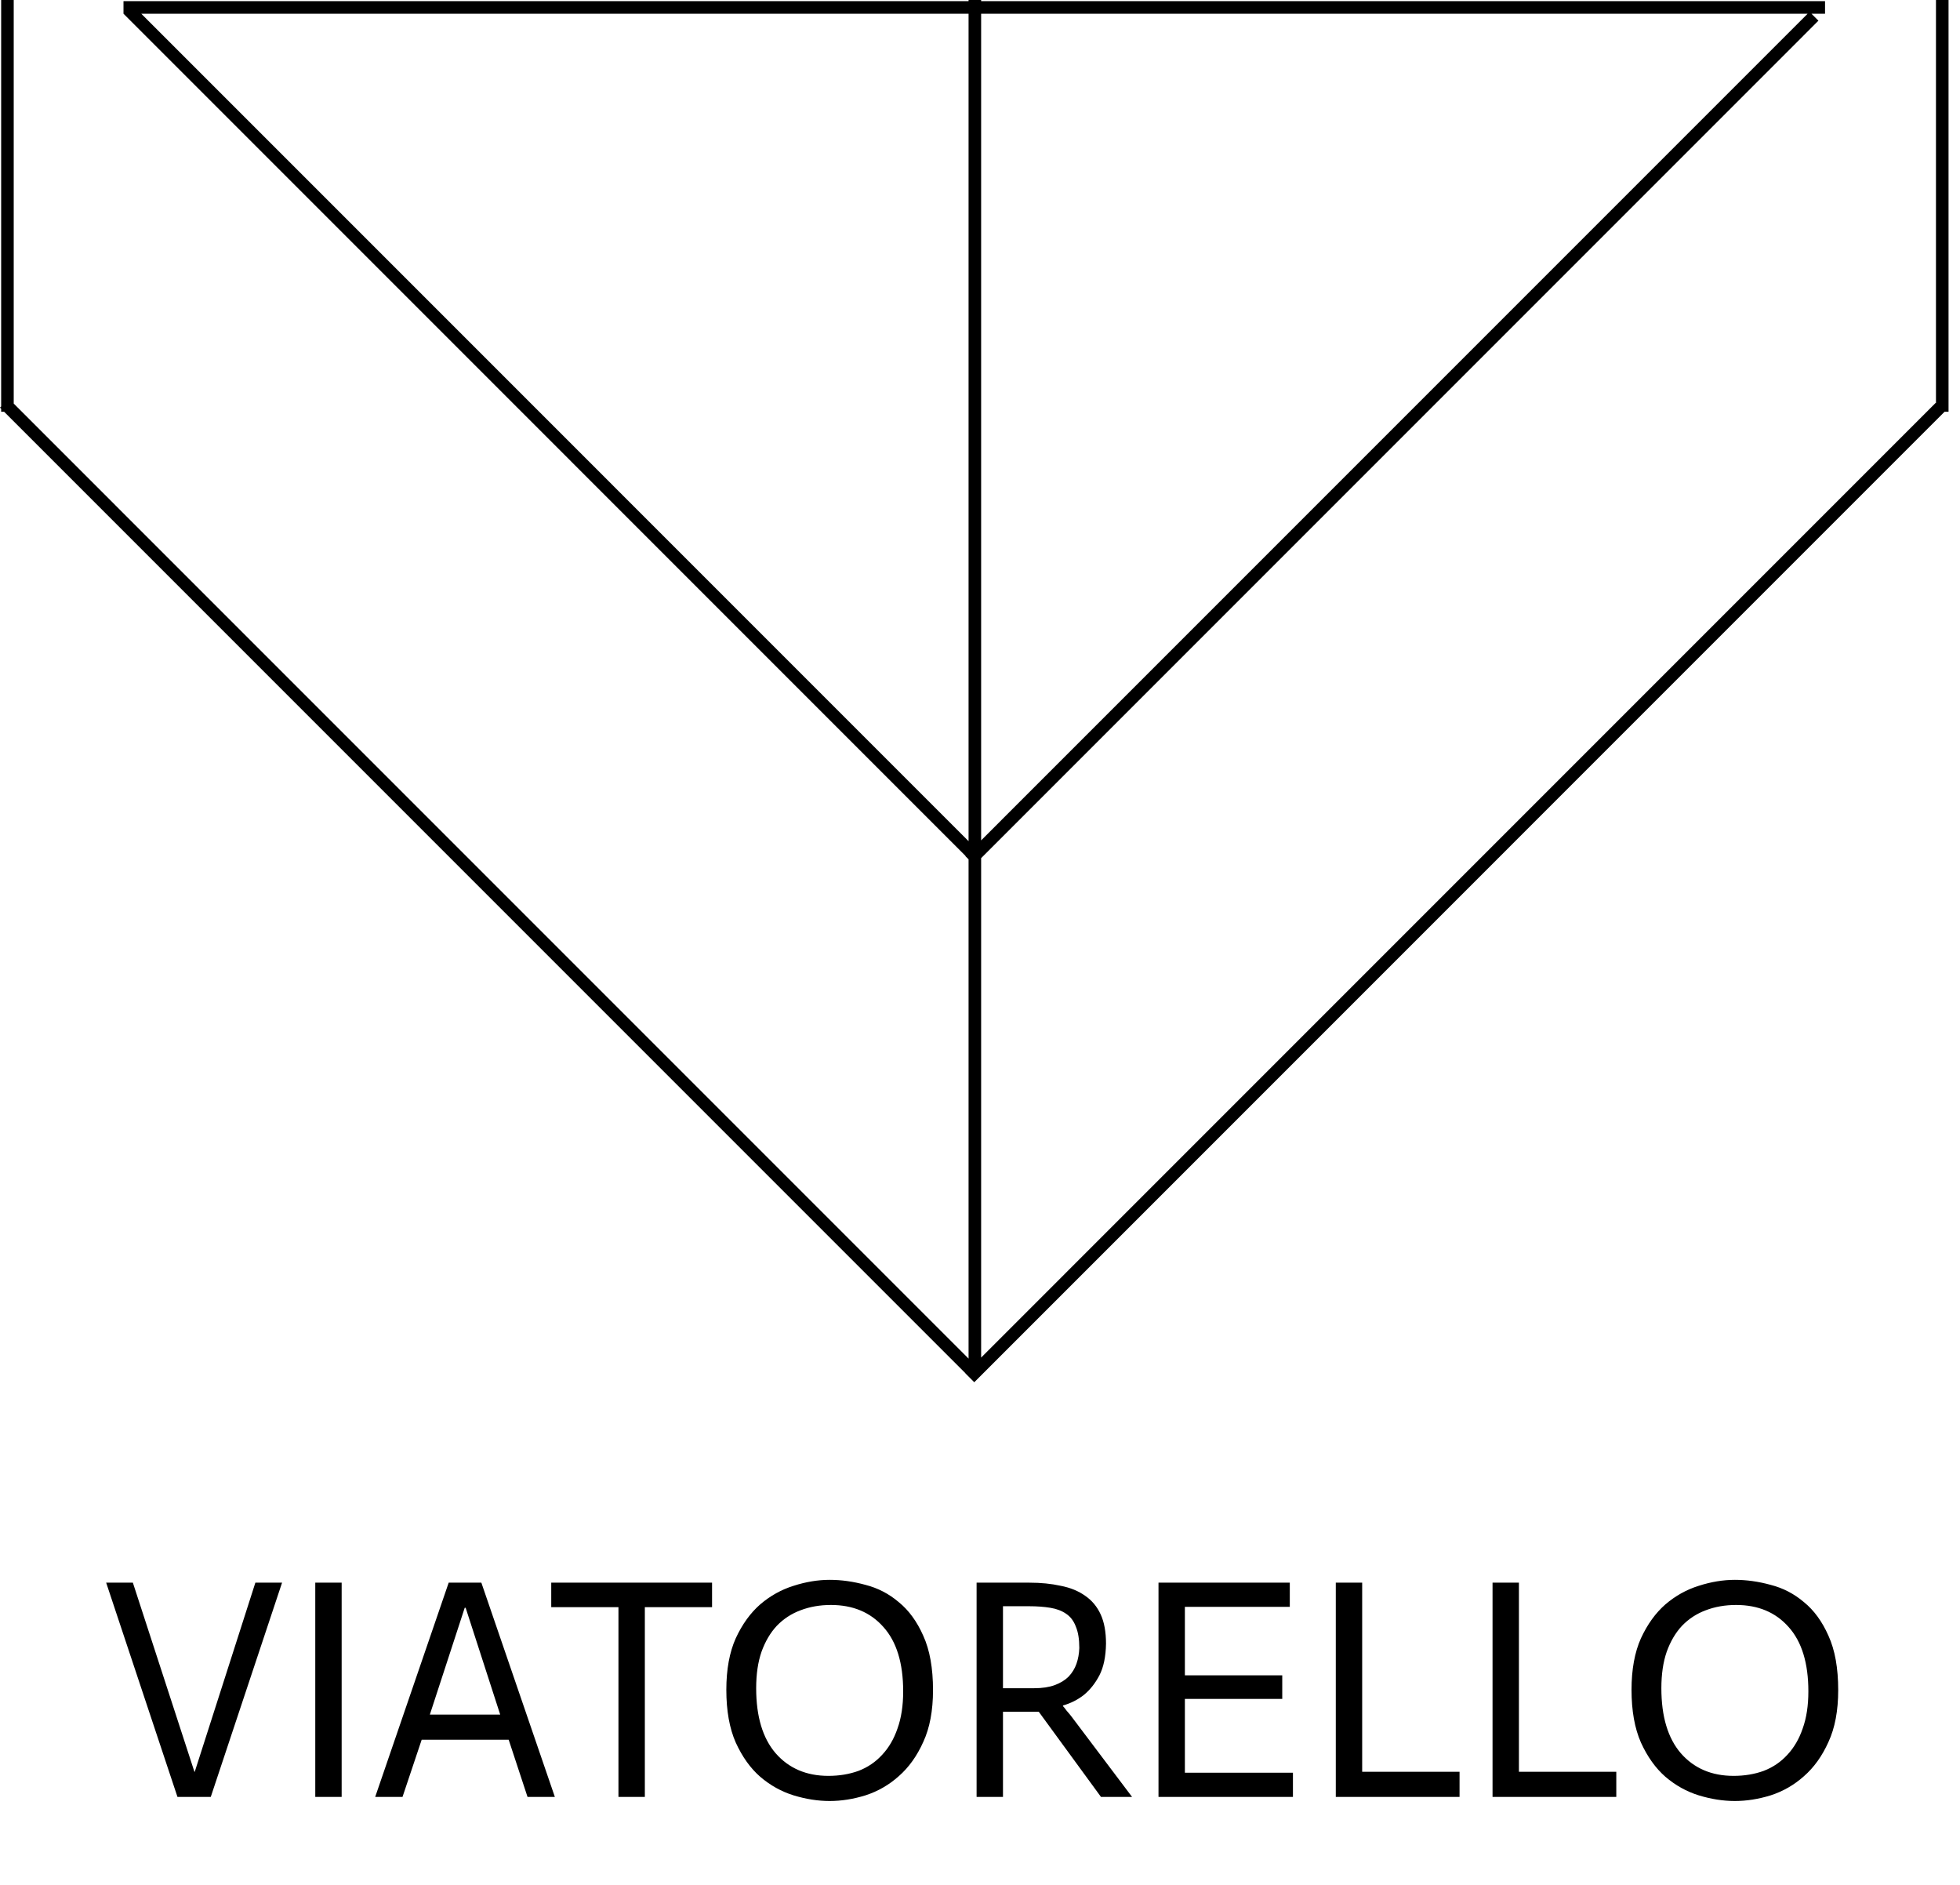 <svg width="156" height="150" viewBox="0 0 156 150" fill="none" xmlns="http://www.w3.org/2000/svg">
<path d="M8.45 125.95H10.575L15.475 141H15.5L20.325 125.95H22.45L16.775 143H14.125L8.45 125.95ZM25.093 125.95H27.193V143H25.093V125.95ZM35.712 125.95H38.312L44.162 143H41.987L40.487 138.45H33.562L32.037 143H29.862L35.712 125.95ZM39.812 136.45L37.062 127.95H36.987L34.212 136.45H39.812ZM49.224 127.9H43.874V125.95H56.674V127.9H51.324V143H49.224V127.9ZM57.81 134.475C57.81 132.858 58.06 131.492 58.56 130.375C59.077 129.258 59.727 128.358 60.51 127.675C61.31 126.992 62.194 126.5 63.16 126.2C64.144 125.883 65.102 125.725 66.035 125.725C66.969 125.725 67.918 125.858 68.885 126.125C69.868 126.375 70.752 126.833 71.535 127.5C72.335 128.15 72.985 129.042 73.485 130.175C74.002 131.308 74.26 132.75 74.26 134.5C74.26 136.133 74.002 137.508 73.485 138.625C72.985 139.742 72.335 140.65 71.535 141.35C70.752 142.05 69.868 142.558 68.885 142.875C67.918 143.175 66.969 143.325 66.035 143.325C65.102 143.325 64.144 143.175 63.16 142.875C62.194 142.575 61.31 142.083 60.51 141.4C59.727 140.717 59.077 139.808 58.56 138.675C58.06 137.542 57.81 136.142 57.81 134.475ZM71.885 134.6C71.885 132.35 71.36 130.642 70.31 129.475C69.277 128.308 67.885 127.725 66.135 127.725C65.252 127.725 64.444 127.867 63.71 128.15C62.993 128.417 62.368 128.825 61.835 129.375C61.319 129.925 60.91 130.617 60.61 131.45C60.327 132.267 60.185 133.233 60.185 134.35C60.185 136.6 60.702 138.325 61.735 139.525C62.785 140.725 64.185 141.325 65.935 141.325C66.802 141.325 67.602 141.192 68.335 140.925C69.069 140.642 69.694 140.217 70.21 139.65C70.743 139.083 71.152 138.383 71.435 137.55C71.735 136.717 71.885 135.733 71.885 134.6ZM77.729 125.95H81.929C82.846 125.95 83.679 126.033 84.429 126.2C85.196 126.35 85.846 126.617 86.379 127C86.913 127.367 87.321 127.858 87.604 128.475C87.888 129.092 88.029 129.867 88.029 130.8C88.013 131.833 87.838 132.675 87.504 133.325C87.171 133.958 86.763 134.475 86.279 134.875C85.796 135.258 85.238 135.542 84.604 135.725V135.775C84.671 135.842 84.771 135.967 84.904 136.15C85.054 136.317 85.179 136.467 85.279 136.6L90.104 143H87.629L82.679 136.225H79.829V143H77.729V125.95ZM85.904 131.15C85.904 130.45 85.813 129.883 85.629 129.45C85.463 129 85.204 128.658 84.854 128.425C84.521 128.192 84.104 128.033 83.604 127.95C83.104 127.867 82.538 127.825 81.904 127.825H79.829V134.35H82.304C82.954 134.35 83.504 134.267 83.954 134.1C84.404 133.933 84.771 133.708 85.054 133.425C85.338 133.125 85.546 132.783 85.679 132.4C85.813 132.017 85.888 131.6 85.904 131.15ZM92.207 125.95H102.657V127.875H94.307V133.325H102.057V135.2H94.307V141.075H102.907V143H92.207V125.95ZM106.318 125.95H108.418V141H116.168V143H106.318V125.95ZM118.794 125.95H120.894V141H128.644V143H118.794V125.95ZM129.856 134.475C129.856 132.858 130.106 131.492 130.606 130.375C131.123 129.258 131.773 128.358 132.556 127.675C133.356 126.992 134.239 126.5 135.206 126.2C136.189 125.883 137.148 125.725 138.081 125.725C139.014 125.725 139.964 125.858 140.931 126.125C141.914 126.375 142.798 126.833 143.581 127.5C144.381 128.15 145.031 129.042 145.531 130.175C146.048 131.308 146.306 132.75 146.306 134.5C146.306 136.133 146.048 137.508 145.531 138.625C145.031 139.742 144.381 140.65 143.581 141.35C142.798 142.05 141.914 142.558 140.931 142.875C139.964 143.175 139.014 143.325 138.081 143.325C137.148 143.325 136.189 143.175 135.206 142.875C134.239 142.575 133.356 142.083 132.556 141.4C131.773 140.717 131.123 139.808 130.606 138.675C130.106 137.542 129.856 136.142 129.856 134.475ZM143.931 134.6C143.931 132.35 143.406 130.642 142.356 129.475C141.323 128.308 139.931 127.725 138.181 127.725C137.298 127.725 136.489 127.867 135.756 128.15C135.039 128.417 134.414 128.825 133.881 129.375C133.364 129.925 132.956 130.617 132.656 131.45C132.373 132.267 132.231 133.233 132.231 134.35C132.231 136.6 132.748 138.325 133.781 139.525C134.831 140.725 136.231 141.325 137.981 141.325C138.848 141.325 139.648 141.192 140.381 140.925C141.114 140.642 141.739 140.217 142.256 139.65C142.789 139.083 143.198 138.383 143.481 137.55C143.781 136.717 143.931 135.733 143.931 134.6Z" fill="black"/>
<path d="M1.092 32.117L77.09 108.119V68.385L76.837 68.132L76.851 68.117L9.83 1.092H9.829V0.092H77.09V0H78.09V0.092H145.258V1.092H144.178L144.732 1.646L78.09 68.292V108.037L154.065 32.06L154.088 32.082V0H155.088V32.768H154.771L77.544 110L76.837 109.293L76.843 109.286L0.328 32.768H0.092V32.531L0 32.44L0.092 32.348V0H1.092V32.117ZM77.09 66.941V1.092H11.244L77.09 66.941ZM78.09 1.092V66.878L143.873 1.092H78.09Z" fill="black"/>
</svg>

